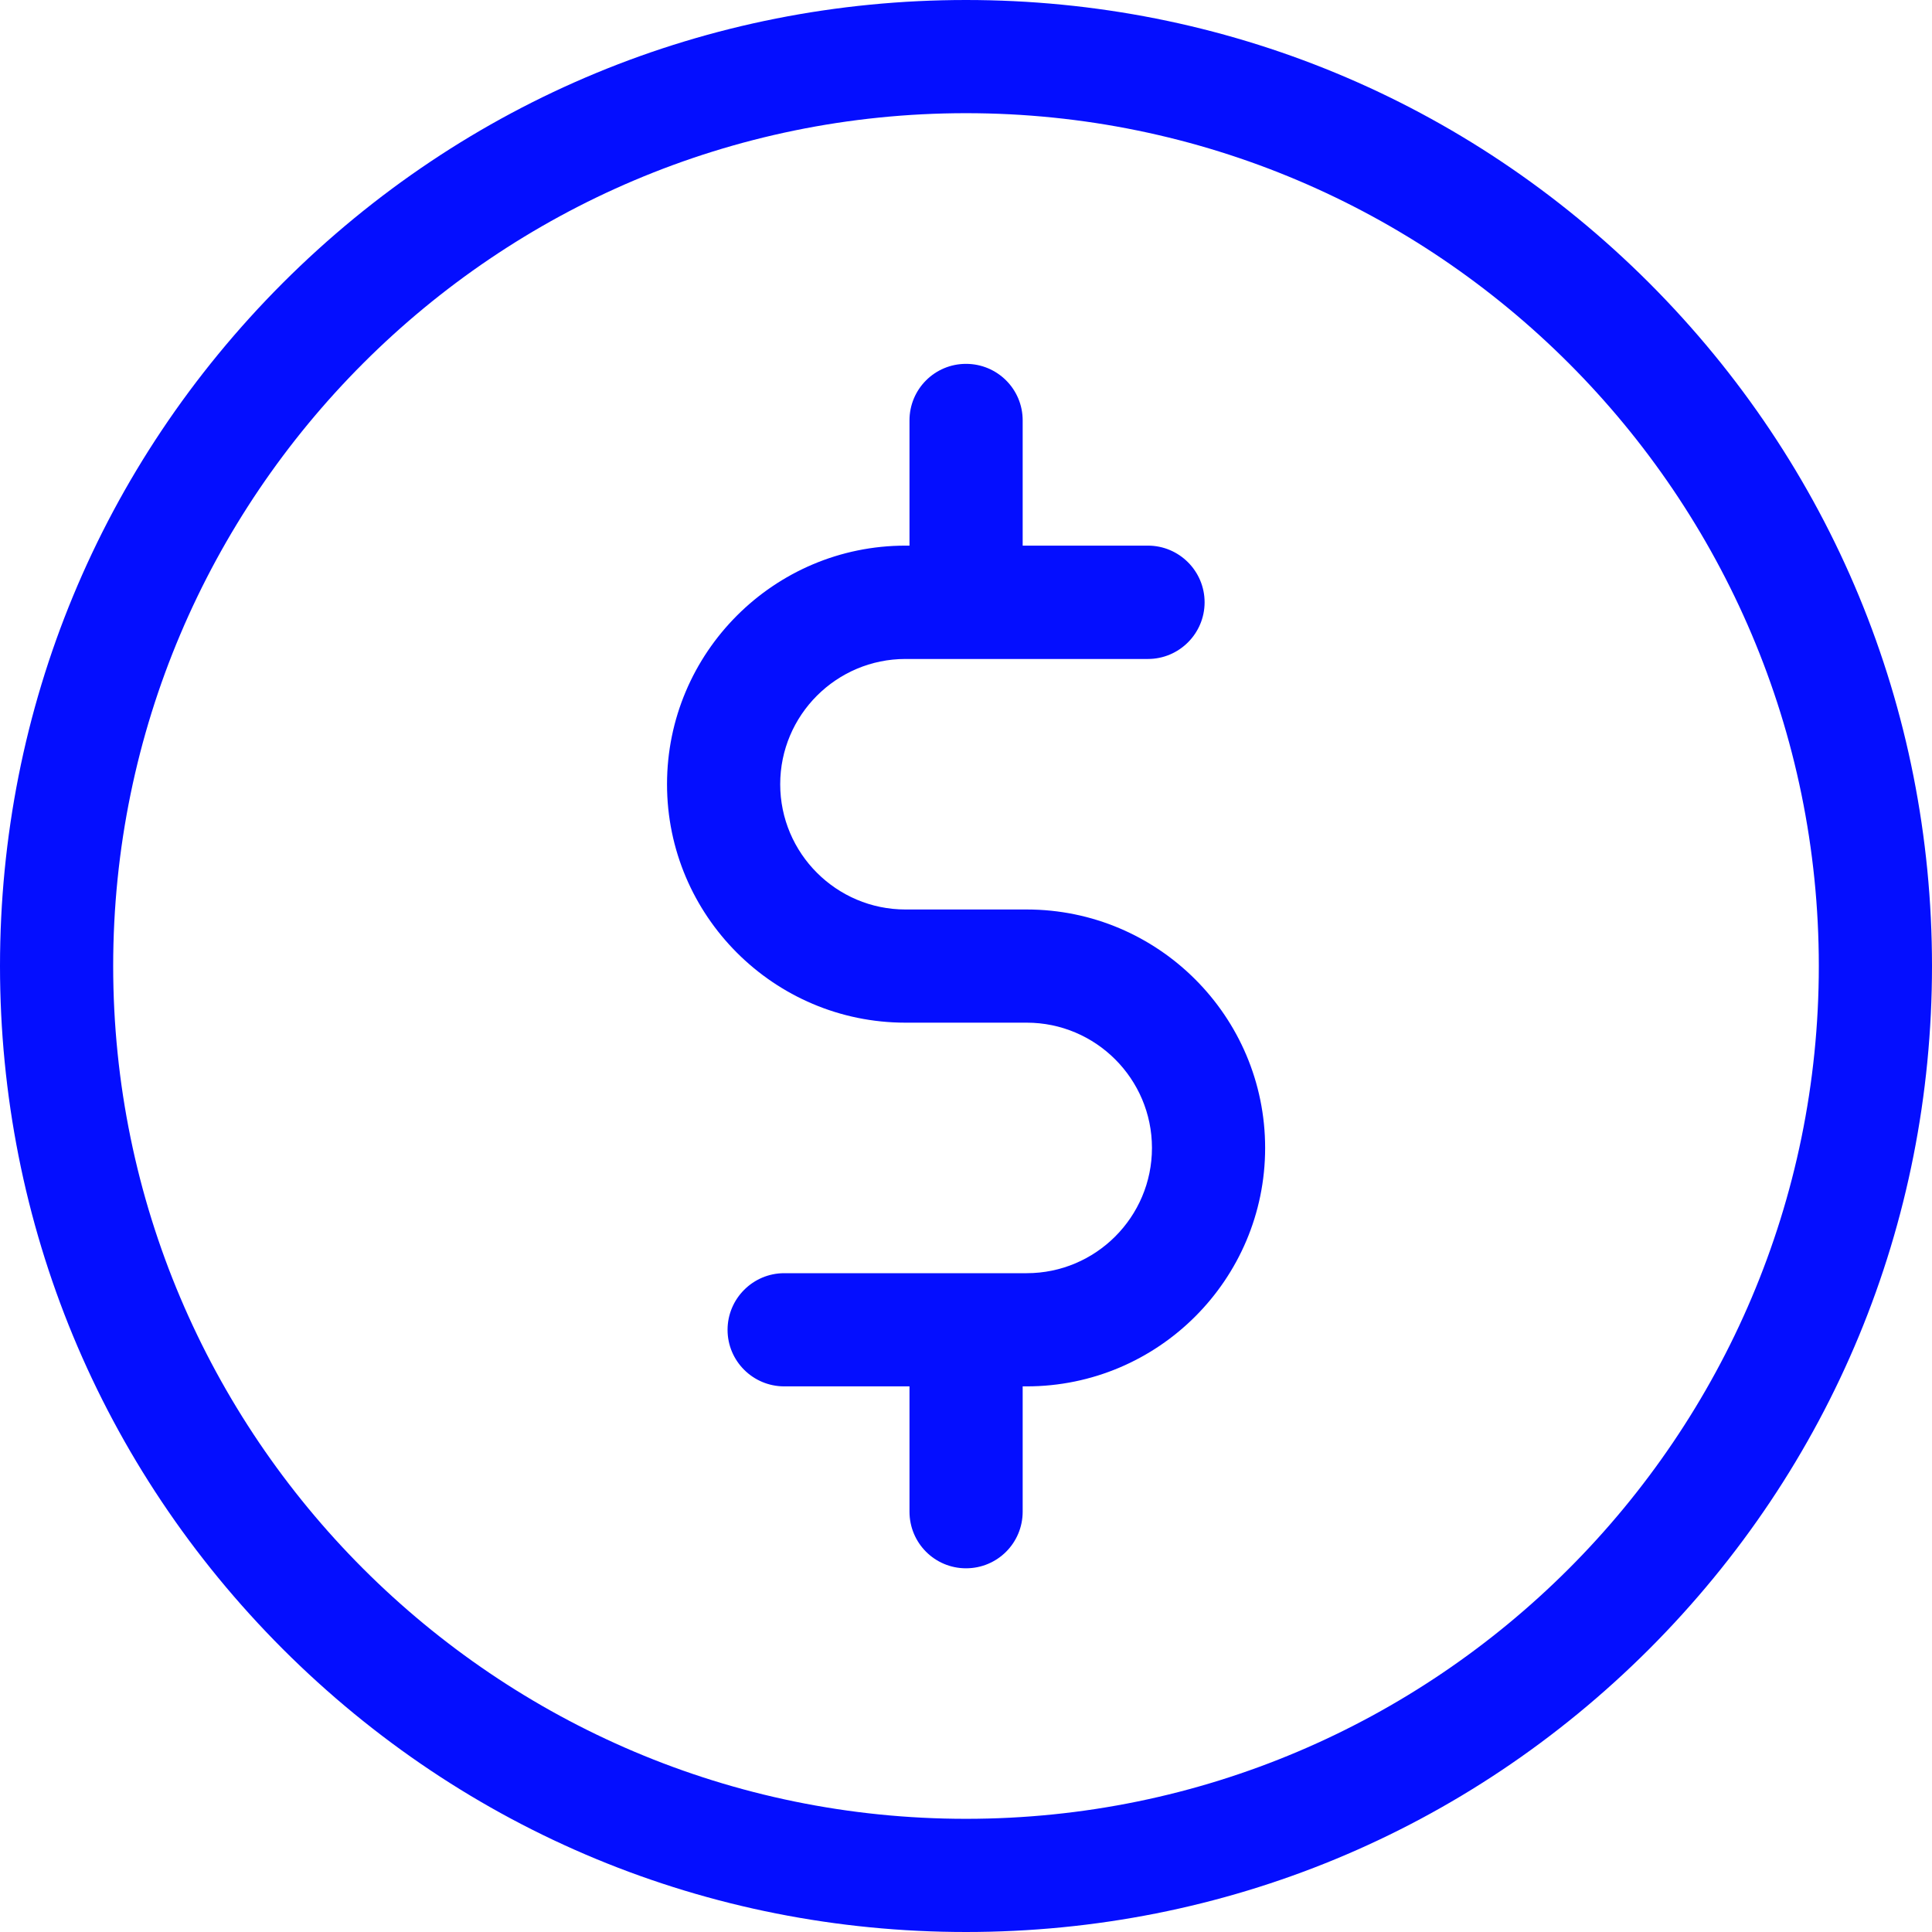 <svg width="12" height="12" viewBox="0 0 12 12" fill="none" xmlns="http://www.w3.org/2000/svg">
<path d="M10.243 1.757C9.109 0.624 7.603 0 6 0C4.397 0 2.891 0.624 1.757 1.757C0.624 2.891 0 4.397 0 6C0 7.603 0.624 9.109 1.757 10.243C2.891 11.376 4.397 12 6 12C7.603 12 9.109 11.376 10.243 10.243C11.376 9.109 12 7.603 12 6C12 4.397 11.376 2.891 10.243 1.757ZM6 11.297C3.079 11.297 0.703 8.921 0.703 6C0.703 3.079 3.079 0.703 6 0.703C8.921 0.703 11.297 3.079 11.297 6C11.297 8.921 8.921 11.297 6 11.297Z" fill="#040EFF"/>
<path d="M6.377 5.649H5.624C5.195 5.649 4.846 5.3 4.846 4.871C4.846 4.442 5.195 4.093 5.624 4.093H7.13C7.324 4.093 7.482 3.935 7.482 3.741C7.482 3.547 7.324 3.389 7.13 3.389H6.352V2.611C6.352 2.417 6.195 2.26 6 2.26C5.806 2.26 5.649 2.417 5.649 2.611V3.389H5.624C4.807 3.389 4.143 4.054 4.143 4.871C4.143 5.687 4.807 6.352 5.624 6.352H6.377C6.806 6.352 7.155 6.701 7.155 7.13C7.155 7.559 6.806 7.908 6.377 7.908H4.871C4.677 7.908 4.519 8.066 4.519 8.26C4.519 8.454 4.677 8.611 4.871 8.611H5.649V9.389C5.649 9.584 5.806 9.741 6 9.741C6.195 9.741 6.352 9.584 6.352 9.389V8.611H6.377C7.194 8.611 7.858 7.947 7.858 7.13C7.858 6.313 7.194 5.649 6.377 5.649Z" fill="#040EFF"/>
</svg>
